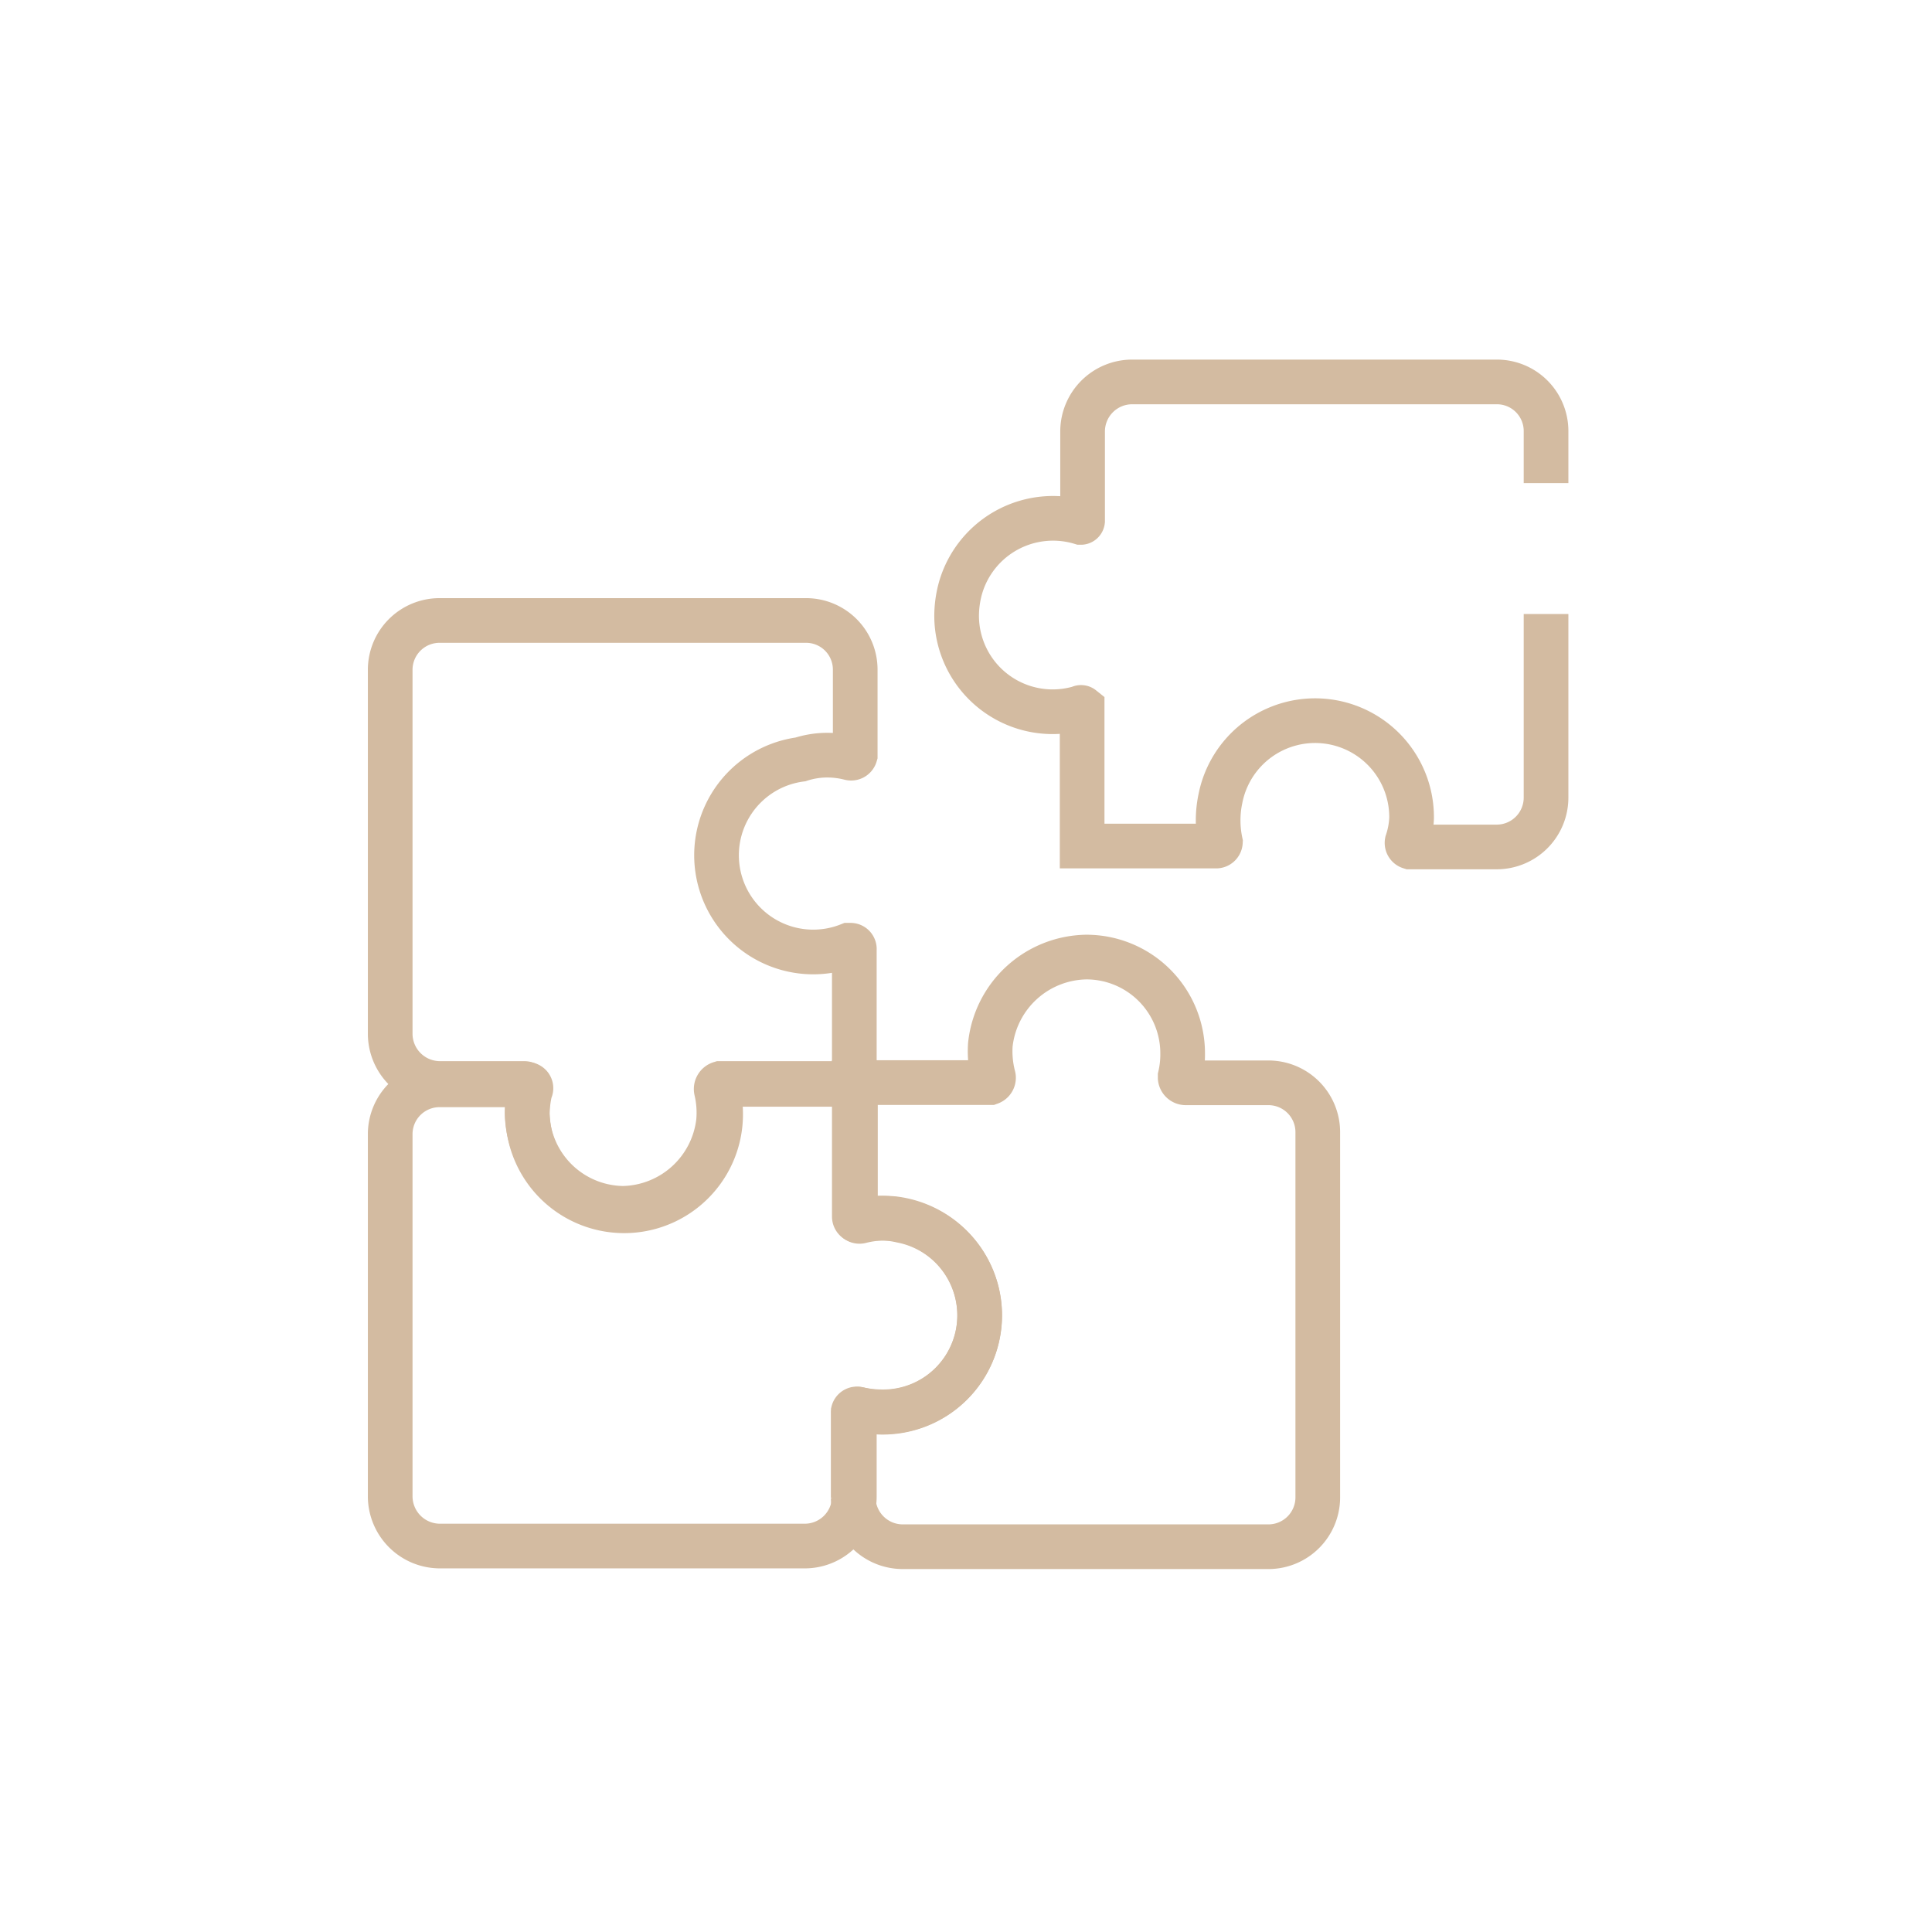 <svg xmlns="http://www.w3.org/2000/svg" viewBox="0 0 86.5 86.5"><defs><style>.cls-1,.cls-2{fill:none;}.cls-2{stroke:#d3bba1;stroke-miterlimit:10;stroke-width:2px;}</style></defs><g id="Layer_2" data-name="Layer 2"><g id="Layer_1-2" data-name="Layer 1"><rect class="cls-1" width="86.5" height="86.5"/><g id="Layer_2-2" data-name="Layer 2"><g id="Layer_2-2-2" data-name="Layer 2-2"><path class="cls-2" d="M40,54.56a4.37,4.37,0,0,0-1.48.12.19.19,0,0,1-.22-.13s0,0,0,0v-6h-6a.17.17,0,0,0-.18.17v.06a4.32,4.32,0,1,1-8.38,2.1,5.19,5.19,0,0,1-.13-1,4.66,4.66,0,0,1,.13-1.06.17.17,0,0,0-.06-.25.18.18,0,0,0-.16,0H19.69a2.21,2.21,0,0,0-2.22,2.2V67a2.23,2.23,0,0,0,2.22,2.22H36A2.22,2.22,0,0,0,38.25,67h0V63.23a.18.18,0,0,1,.22-.13h0a4.34,4.34,0,0,0,5.39-4.19v0A4.37,4.37,0,0,0,40,54.56Z"/><path class="cls-2" d="M44.34,46.77a4.48,4.48,0,0,0,.13,1.41.23.23,0,0,1-.14.29H38.25v6a.18.18,0,0,0,.18.18h0a4.24,4.24,0,0,1,1.94,0,4.32,4.32,0,0,1-.88,8.56,4.88,4.88,0,0,1-1.07-.12.17.17,0,0,0-.22.12.43.43,0,0,0,0,.05v3.8a2.22,2.22,0,0,0,2.23,2.19H56.81A2.21,2.21,0,0,0,59,67.06V50.7a2.21,2.21,0,0,0-2.22-2.22H53.08a.25.25,0,0,1-.24-.22s0-.06,0-.08a4.26,4.26,0,0,0,.11-1,4.31,4.31,0,0,0-4.31-4.33h0A4.39,4.39,0,0,0,44.34,46.77Z"/><path class="cls-2" d="M32.17,50.21a4.4,4.4,0,0,0-.1-1.4.26.26,0,0,1,.18-.3h6v-6a.17.17,0,0,0-.17-.19H38A4.33,4.33,0,1,1,35.84,34,3.91,3.91,0,0,1,37,33.81a4.16,4.16,0,0,1,1.06.13.19.19,0,0,0,.23-.13s0,0,0-.05V30a2.2,2.2,0,0,0-2.2-2.22H19.69a2.21,2.21,0,0,0-2.22,2.2V46.28a2.23,2.23,0,0,0,2.21,2.23h3.79a.24.24,0,0,1,.24.24.13.13,0,0,1,0,.06,4.79,4.79,0,0,0-.11,1A4.35,4.35,0,0,0,27.9,54.1,4.39,4.39,0,0,0,32.17,50.21Z"/><path class="cls-2" d="M69.22,21.63V19.32A2.2,2.2,0,0,0,67,17.1H50.66a2.22,2.22,0,0,0-2.19,2.22v4a.08.08,0,0,1-.08.07h0A4.31,4.31,0,0,0,43,26.34a4.7,4.7,0,0,0-.17,1.24,4.3,4.3,0,0,0,5.52,4.11.08.08,0,0,1,.1,0v6.19h6a.19.19,0,0,0,.19-.18.09.09,0,0,0,0,0,4.7,4.7,0,0,1,0-1.94,4.32,4.32,0,0,1,8.56.88A3.85,3.85,0,0,1,63,37.7a.19.19,0,0,0,.13.22H67a2.21,2.21,0,0,0,2.22-2.2V27.49"/></g></g></g></g></svg>